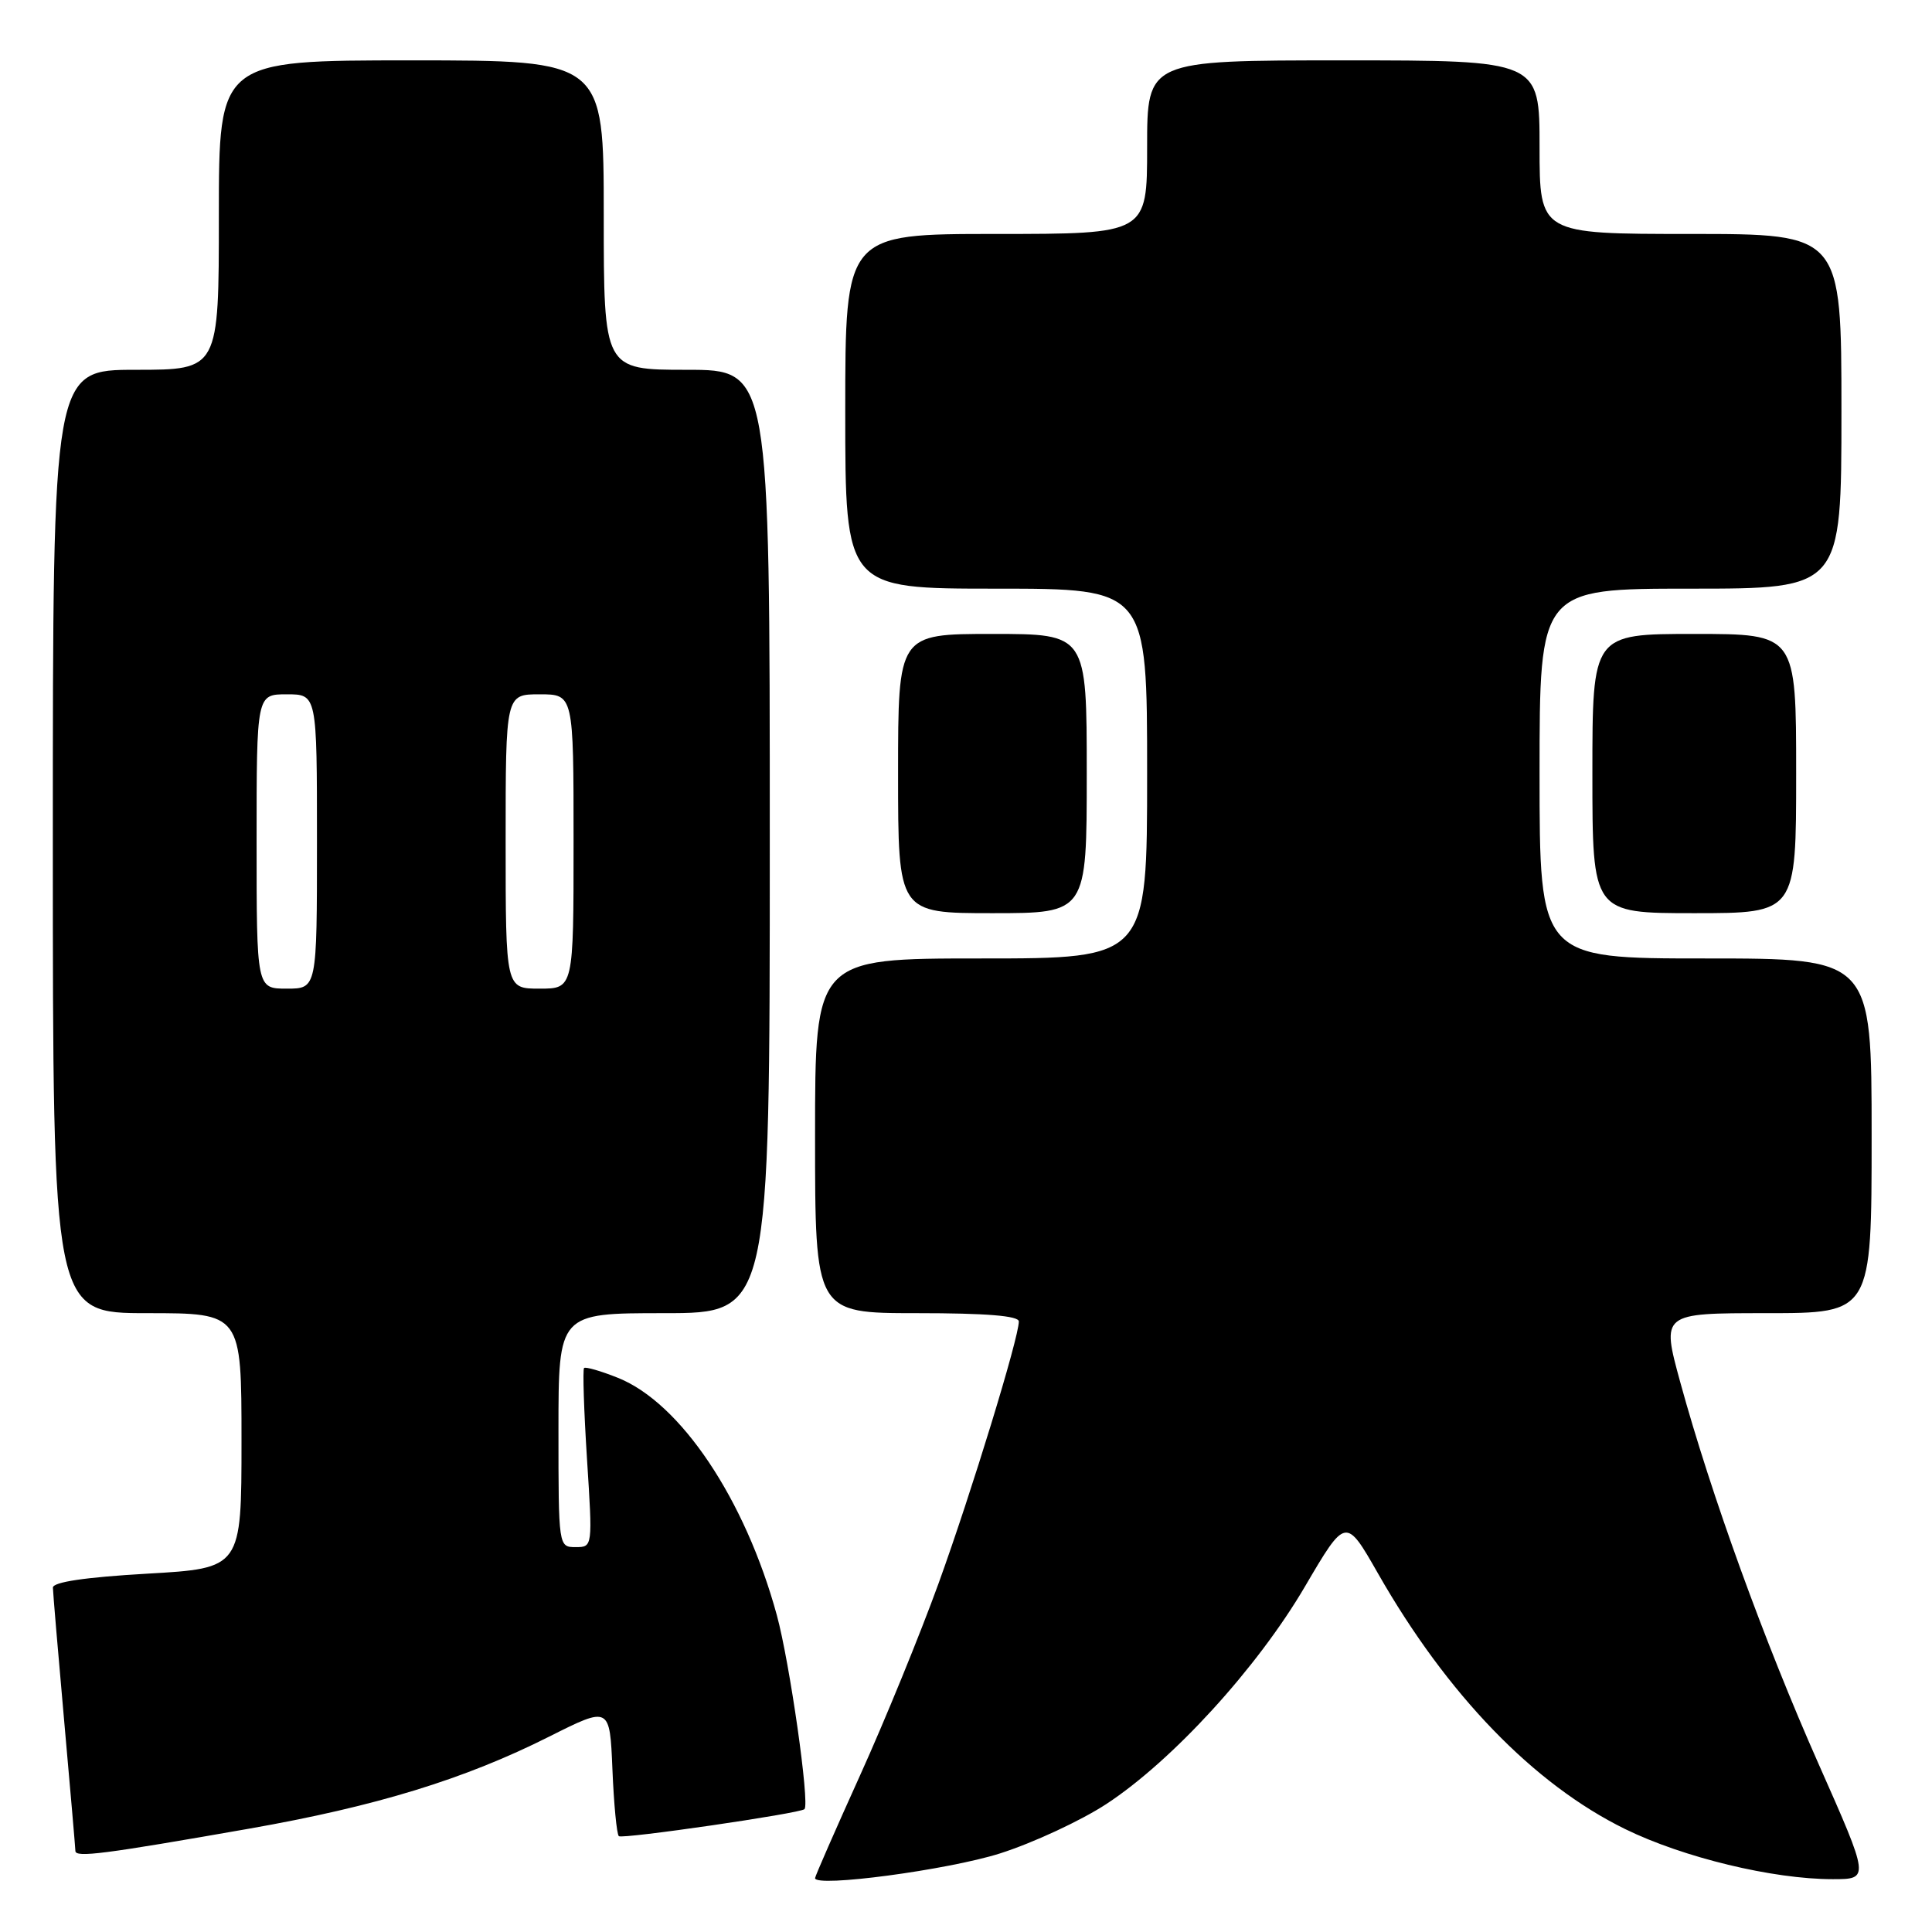 <?xml version="1.0" encoding="UTF-8" standalone="no"?>
<!DOCTYPE svg PUBLIC "-//W3C//DTD SVG 1.1//EN" "http://www.w3.org/Graphics/SVG/1.1/DTD/svg11.dtd" >
<svg xmlns="http://www.w3.org/2000/svg" xmlns:xlink="http://www.w3.org/1999/xlink" version="1.1" viewBox="0 0 256 256">
 <g >
 <path fill="currentColor"
d=" M 132.50 245.59 C 136.90 244.19 143.24 241.24 146.60 239.04 C 155.37 233.29 166.60 221.00 172.91 210.23 C 178.32 201.01 178.32 201.01 182.58 208.47 C 191.74 224.54 203.22 236.42 215.34 242.36 C 223.04 246.13 234.91 249.00 242.83 249.00 C 247.74 249.00 247.74 249.00 240.98 233.75 C 233.77 217.49 226.73 198.05 222.64 183.14 C 220.14 174.00 220.14 174.00 234.07 174.00 C 248.00 174.00 248.00 174.00 248.00 150.50 C 248.00 127.00 248.00 127.00 226.00 127.00 C 204.00 127.00 204.00 127.00 204.00 102.50 C 204.00 78.00 204.00 78.00 224.00 78.00 C 244.00 78.00 244.00 78.00 244.00 54.50 C 244.00 31.00 244.00 31.00 224.00 31.00 C 204.00 31.00 204.00 31.00 204.00 19.50 C 204.00 8.00 204.00 8.00 178.00 8.00 C 152.00 8.00 152.00 8.00 152.00 19.50 C 152.00 31.00 152.00 31.00 132.00 31.00 C 112.00 31.00 112.00 31.00 112.00 54.50 C 112.00 78.00 112.00 78.00 132.00 78.00 C 152.00 78.00 152.00 78.00 152.00 102.50 C 152.00 127.00 152.00 127.00 130.00 127.00 C 108.00 127.00 108.00 127.00 108.00 150.50 C 108.00 174.00 108.00 174.00 121.50 174.00 C 130.66 174.00 135.00 174.35 135.00 175.10 C 135.00 177.27 128.73 197.74 124.37 209.79 C 121.92 216.55 117.24 228.01 113.96 235.25 C 110.68 242.50 108.00 248.62 108.00 248.86 C 108.00 250.13 125.60 247.78 132.50 245.59 Z  M 33.00 242.31 C 49.83 239.35 61.55 235.76 72.79 230.10 C 80.80 226.08 80.80 226.08 81.15 234.46 C 81.34 239.06 81.72 243.05 82.00 243.30 C 82.44 243.72 106.07 240.28 106.60 239.72 C 107.31 238.97 104.64 220.26 102.93 214.00 C 98.73 198.65 90.18 185.89 81.88 182.57 C 79.61 181.66 77.59 181.08 77.39 181.27 C 77.20 181.47 77.37 186.89 77.78 193.32 C 78.53 205.00 78.53 205.00 76.27 205.00 C 74.01 205.00 74.00 204.94 74.00 189.50 C 74.00 174.00 74.00 174.00 88.00 174.00 C 102.00 174.00 102.00 174.00 102.00 111.50 C 102.00 49.00 102.00 49.00 91.00 49.00 C 80.00 49.00 80.00 49.00 80.00 28.50 C 80.00 8.00 80.00 8.00 54.50 8.00 C 29.00 8.00 29.00 8.00 29.00 28.50 C 29.00 49.00 29.00 49.00 18.00 49.00 C 7.00 49.00 7.00 49.00 7.00 111.50 C 7.00 174.00 7.00 174.00 19.50 174.00 C 32.00 174.00 32.00 174.00 32.00 190.90 C 32.00 207.80 32.00 207.80 19.50 208.52 C 11.29 208.99 7.00 209.63 7.01 210.37 C 7.02 210.99 7.69 218.93 8.50 228.00 C 9.31 237.07 9.98 244.84 9.99 245.26 C 10.00 246.17 13.74 245.69 33.00 242.31 Z  M 144.00 102.50 C 144.00 84.00 144.00 84.00 131.50 84.00 C 119.00 84.00 119.00 84.00 119.00 102.50 C 119.00 121.00 119.00 121.00 131.50 121.00 C 144.00 121.00 144.00 121.00 144.00 102.50 Z  M 238.00 102.50 C 238.00 84.00 238.00 84.00 224.50 84.00 C 211.00 84.00 211.00 84.00 211.00 102.50 C 211.00 121.00 211.00 121.00 224.50 121.00 C 238.00 121.00 238.00 121.00 238.00 102.50 Z  M 34.00 111.50 C 34.00 92.00 34.00 92.00 38.00 92.00 C 42.00 92.00 42.00 92.00 42.00 111.50 C 42.00 131.00 42.00 131.00 38.00 131.00 C 34.00 131.00 34.00 131.00 34.00 111.50 Z  M 67.00 111.50 C 67.00 92.00 67.00 92.00 71.50 92.00 C 76.00 92.00 76.00 92.00 76.00 111.50 C 76.00 131.00 76.00 131.00 71.50 131.00 C 67.00 131.00 67.00 131.00 67.00 111.50 Z "/>
</g>
</svg>